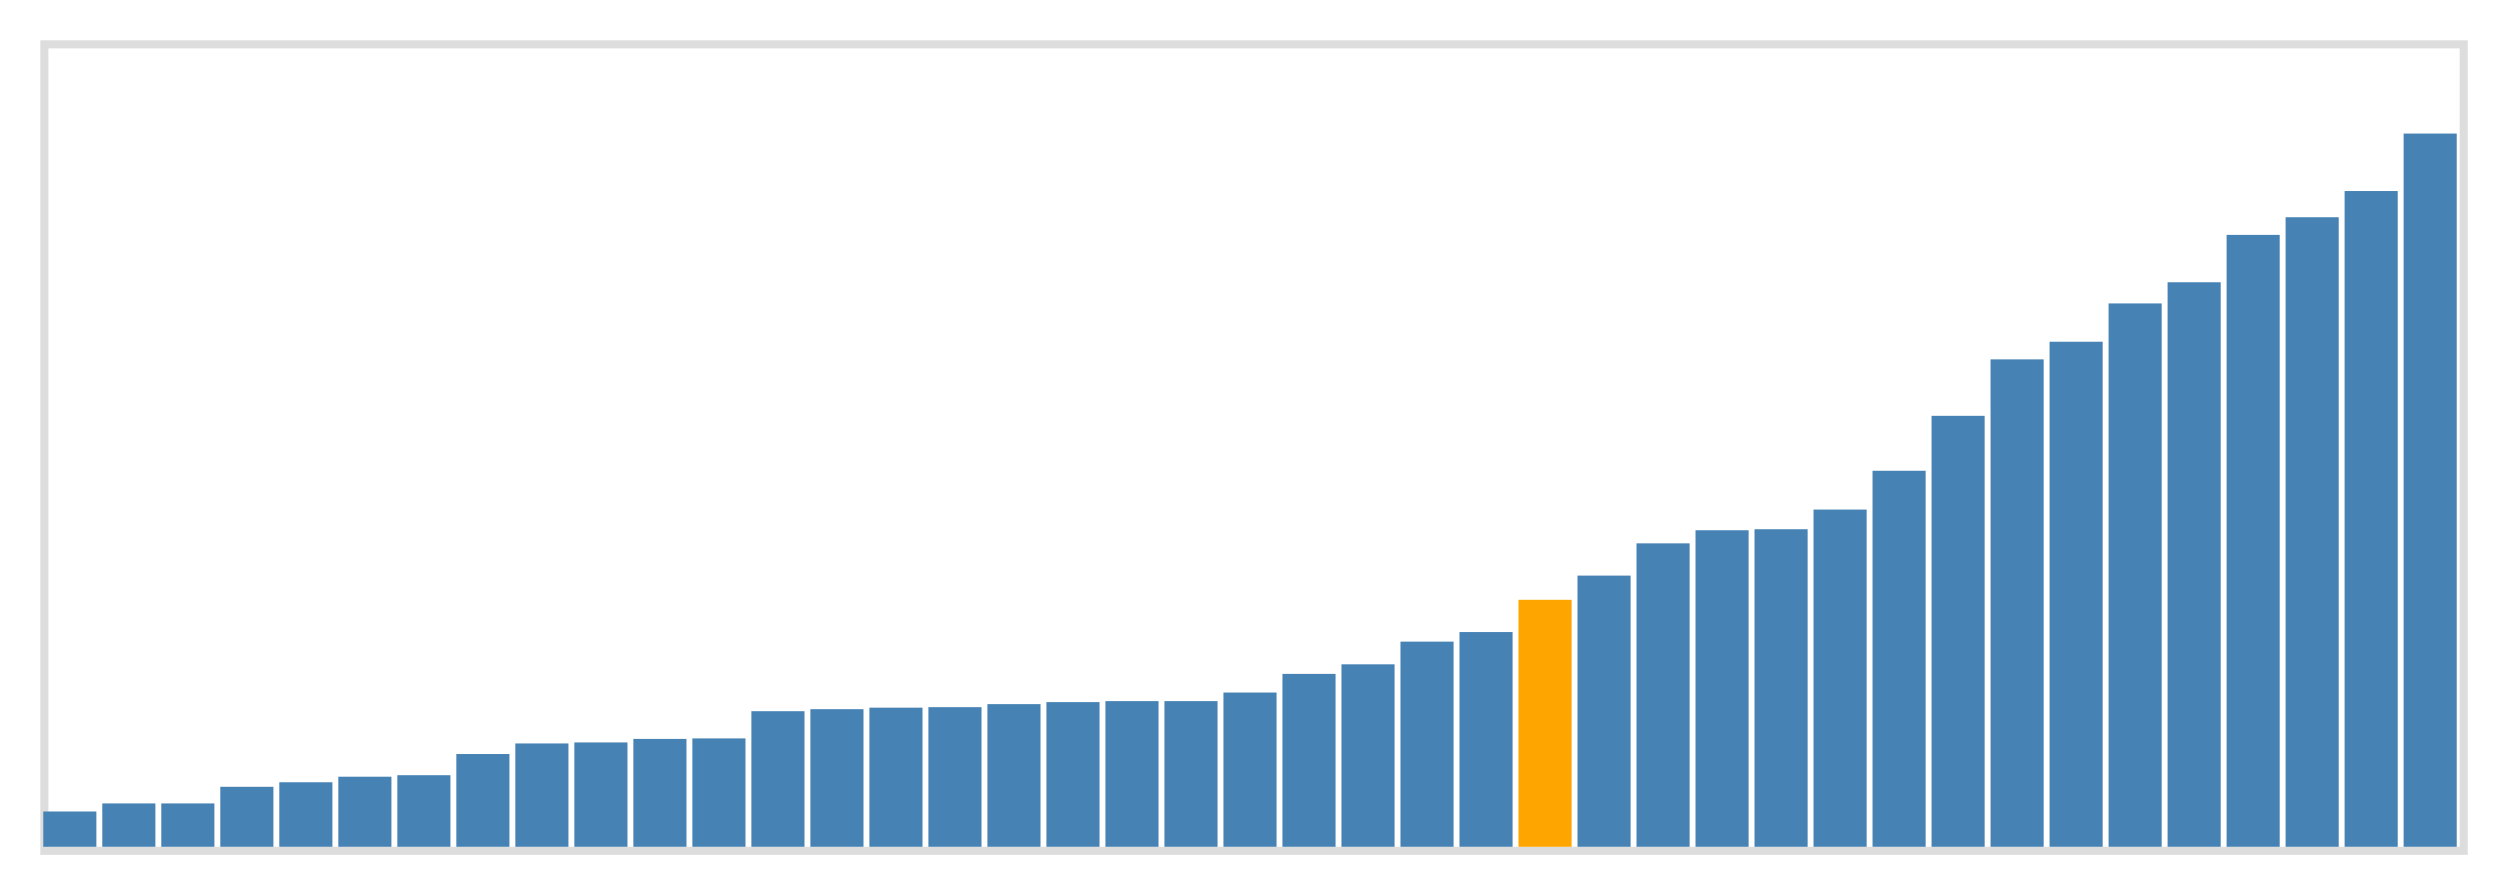 <svg class="marks" width="310" height="110" viewBox="0 0 310 110" version="1.1" xmlns="http://www.w3.org/2000/svg" xmlns:xlink="http://www.w3.org/1999/xlink"><g transform="translate(5,5)"><g class="mark-group role-frame root"><g transform="translate(0,0)"><path class="background" d="M0.5,0.5h300v100h-300Z" style="fill: none; stroke: #ddd;"></path><g><g class="mark-rect role-mark marks"><path d="M0.366,95.625h6.585v4.375h-6.585Z" style="fill: steelblue;"></path><path d="M7.683,94.625h6.585v5.375h-6.585Z" style="fill: steelblue;"></path><path d="M15,94.625h6.585v5.375h-6.585Z" style="fill: steelblue;"></path><path d="M22.317,92.562h6.585v7.438h-6.585Z" style="fill: steelblue;"></path><path d="M29.634,92h6.585v8h-6.585Z" style="fill: steelblue;"></path><path d="M36.951,91.312h6.585v8.688h-6.585Z" style="fill: steelblue;"></path><path d="M44.268,91.125h6.585v8.875h-6.585Z" style="fill: steelblue;"></path><path d="M51.585,88.5h6.585v11.5h-6.585Z" style="fill: steelblue;"></path><path d="M58.902,87.188h6.585v12.812h-6.585Z" style="fill: steelblue;"></path><path d="M66.22,87.062h6.585v12.938h-6.585Z" style="fill: steelblue;"></path><path d="M73.537,86.625h6.585v13.375h-6.585Z" style="fill: steelblue;"></path><path d="M80.854,86.562h6.585v13.438h-6.585Z" style="fill: steelblue;"></path><path d="M88.171,83.188h6.585v16.812h-6.585Z" style="fill: steelblue;"></path><path d="M95.488,82.938h6.585v17.062h-6.585Z" style="fill: steelblue;"></path><path d="M102.805,82.75h6.585v17.25h-6.585Z" style="fill: steelblue;"></path><path d="M110.122,82.688h6.585v17.312h-6.585Z" style="fill: steelblue;"></path><path d="M117.439,82.312h6.585v17.688h-6.585Z" style="fill: steelblue;"></path><path d="M124.756,82.062h6.585v17.938h-6.585Z" style="fill: steelblue;"></path><path d="M132.073,81.938h6.585v18.062h-6.585Z" style="fill: steelblue;"></path><path d="M139.39,81.938h6.585v18.062h-6.585Z" style="fill: steelblue;"></path><path d="M146.707,80.875h6.585v19.125h-6.585Z" style="fill: steelblue;"></path><path d="M154.024,78.562h6.585v21.438h-6.585Z" style="fill: steelblue;"></path><path d="M161.341,77.375h6.585v22.625h-6.585Z" style="fill: steelblue;"></path><path d="M168.659,74.562h6.585v25.438h-6.585Z" style="fill: steelblue;"></path><path d="M175.976,73.375h6.585v26.625h-6.585Z" style="fill: steelblue;"></path><path d="M183.293,69.375h6.585v30.625h-6.585Z" style="fill: orange;"></path><path d="M190.61,66.375h6.585v33.625h-6.585Z" style="fill: steelblue;"></path><path d="M197.927,62.375h6.585v37.625h-6.585Z" style="fill: steelblue;"></path><path d="M205.244,60.75h6.585v39.25h-6.585Z" style="fill: steelblue;"></path><path d="M212.561,60.625h6.585v39.375h-6.585Z" style="fill: steelblue;"></path><path d="M219.878,58.187h6.585v41.813h-6.585Z" style="fill: steelblue;"></path><path d="M227.195,53.375h6.585v46.625h-6.585Z" style="fill: steelblue;"></path><path d="M234.512,46.562h6.585v53.438h-6.585Z" style="fill: steelblue;"></path><path d="M241.829,39.562h6.585v60.438h-6.585Z" style="fill: steelblue;"></path><path d="M249.146,37.375h6.585v62.625h-6.585Z" style="fill: steelblue;"></path><path d="M256.463,32.625h6.585v67.375h-6.585Z" style="fill: steelblue;"></path><path d="M263.78,30h6.585v70h-6.585Z" style="fill: steelblue;"></path><path d="M271.098,24.125h6.585v75.875h-6.585Z" style="fill: steelblue;"></path><path d="M278.415,21.938h6.585v78.062h-6.585Z" style="fill: steelblue;"></path><path d="M285.732,18.688h6.585v81.312h-6.585Z" style="fill: steelblue;"></path><path d="M293.049,11.562h6.585v88.438h-6.585Z" style="fill: steelblue;"></path></g></g><path class="foreground" d="" style="display: none; fill: none;"></path></g></g></g></svg>